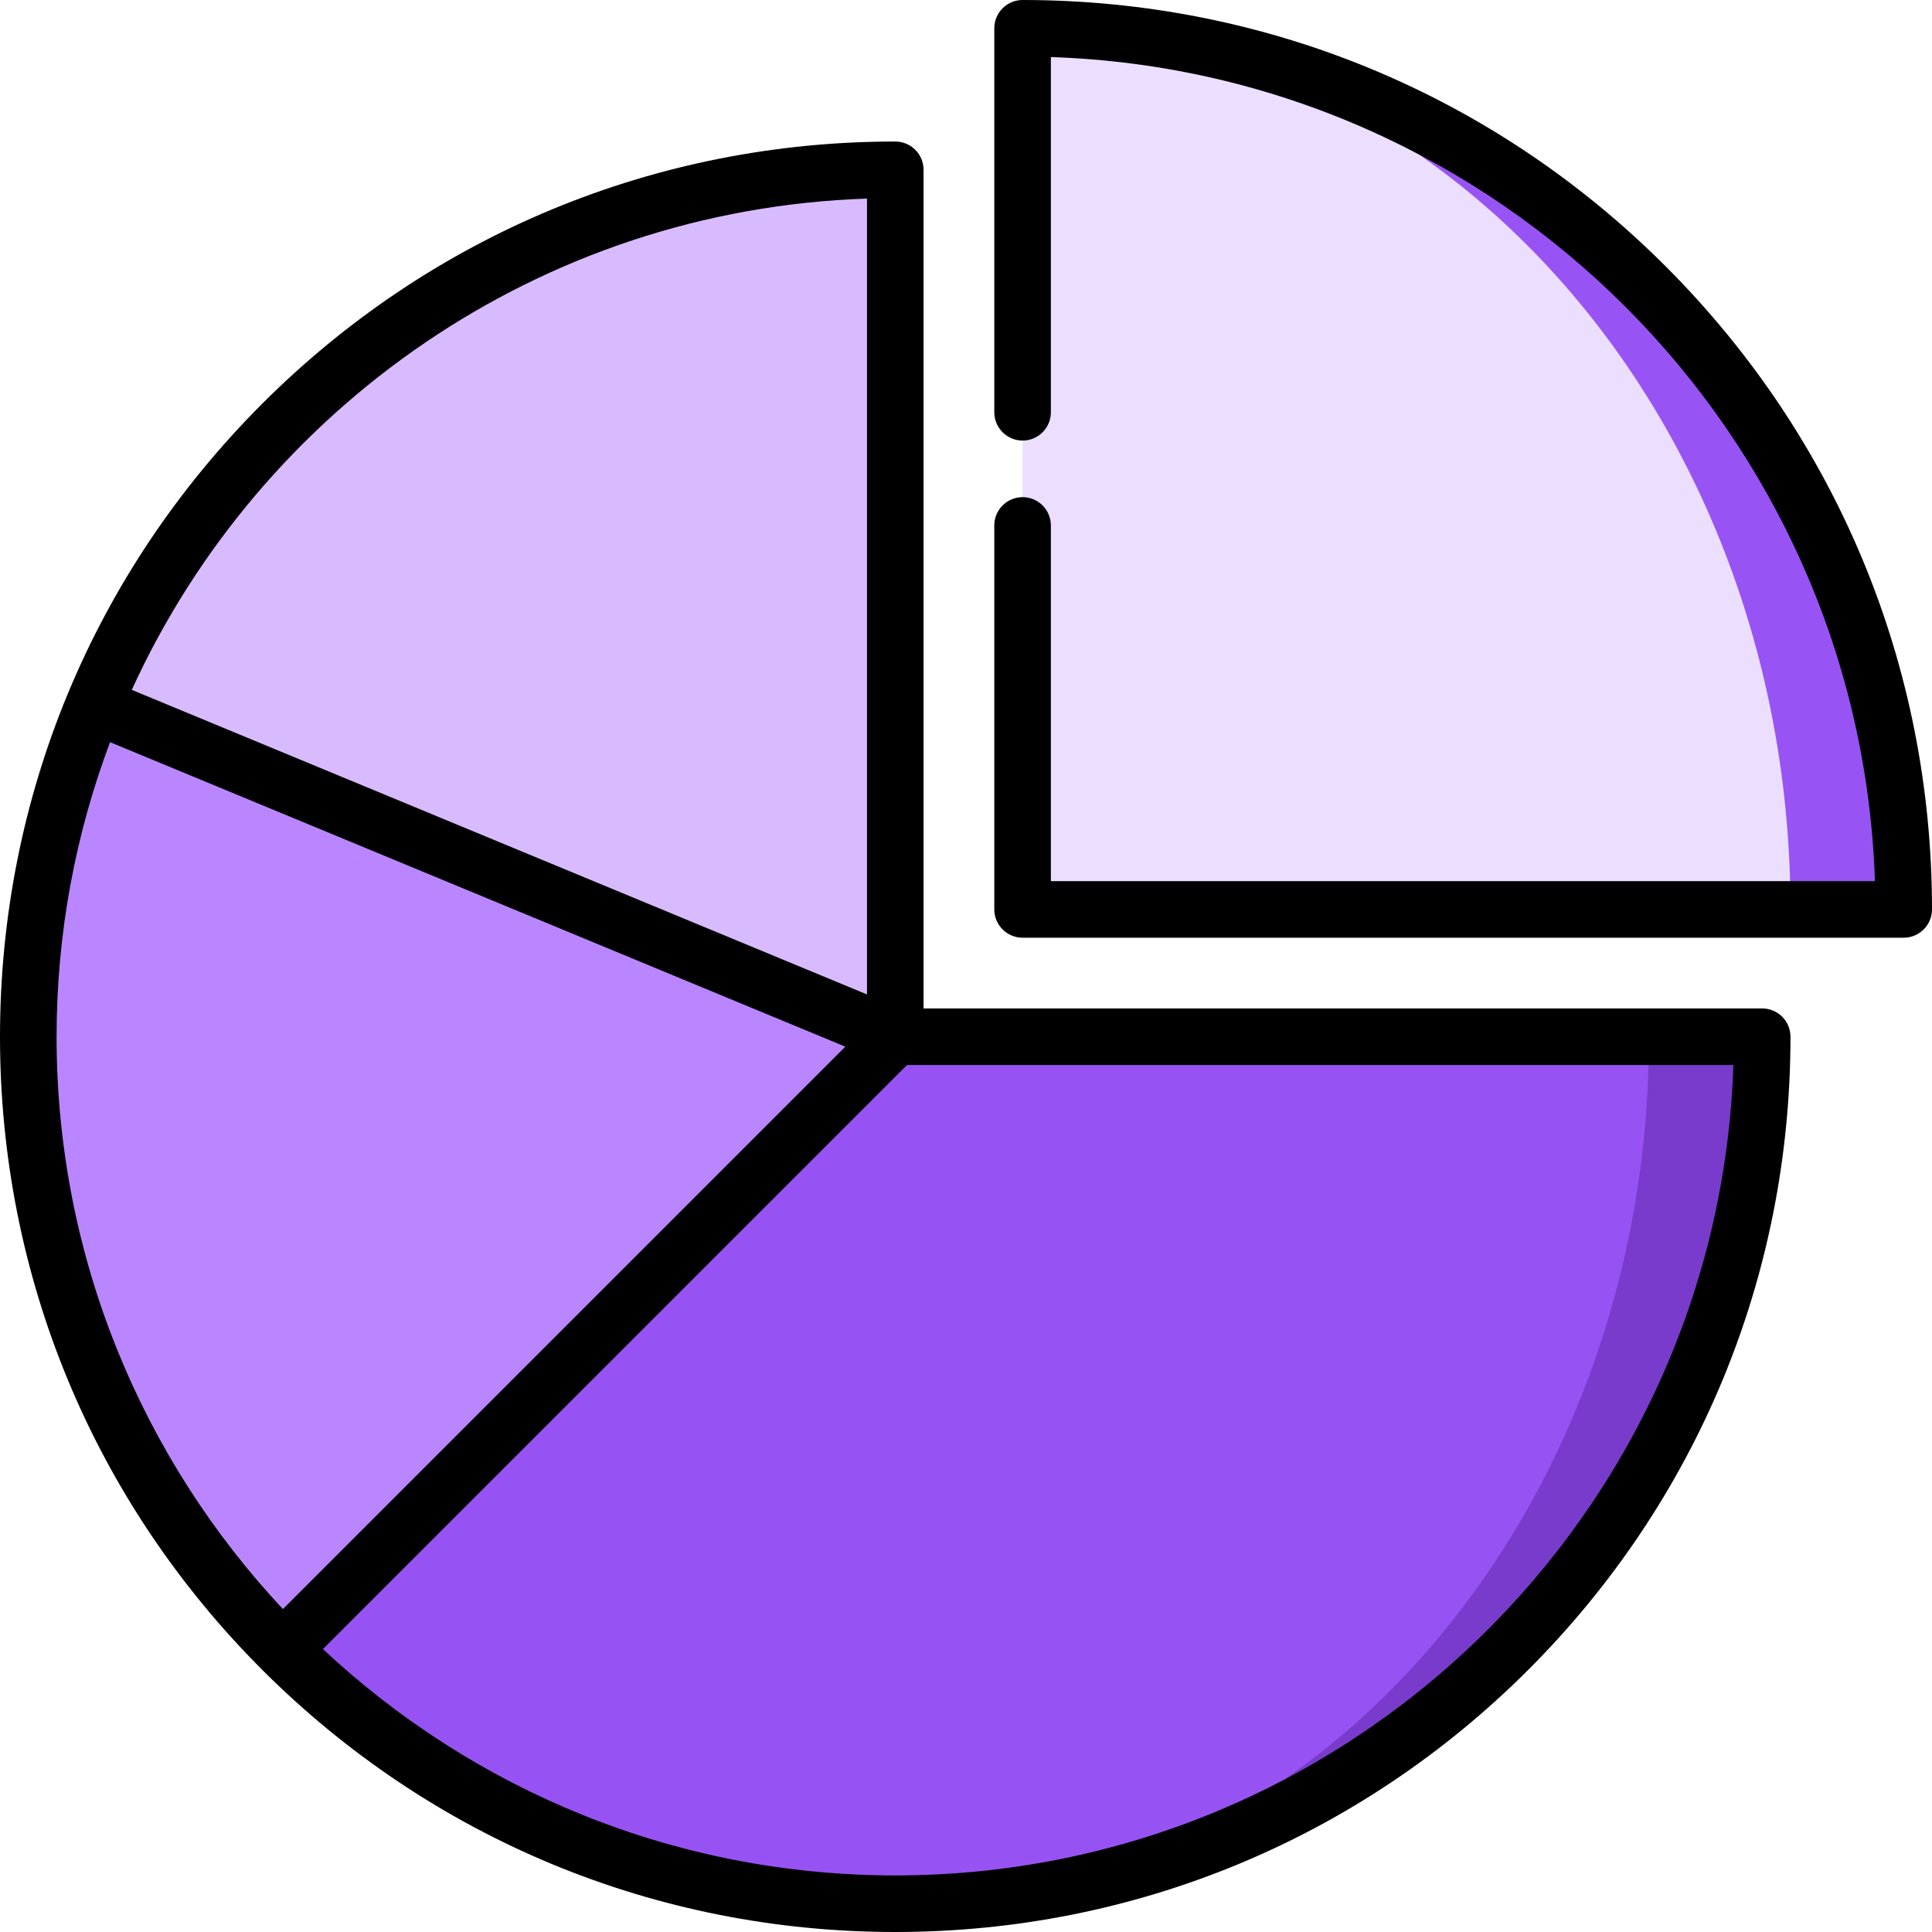 <svg width="28" height="28" viewBox="0 0 28 28" fill="none" xmlns="http://www.w3.org/2000/svg">
<g clip-path="url(#clip0_838_4383)">
<path d="M14.82 0.41L25.949 13.18H27.59C27.59 6.127 21.873 0.41 14.82 0.41Z" fill="#9753F3"/>
<path d="M14.82 0.41V13.18H25.949C25.949 6.127 20.967 0.41 14.82 0.41Z" fill="#ECDEFE"/>
<path d="M23.898 15.025L12.975 27.59C19.914 27.59 25.539 21.965 25.539 15.025H23.898Z" fill="#793BCC"/>
<path d="M12.975 2.461C7.739 2.461 3.252 5.664 1.364 10.216V15.025H12.975V2.461Z" fill="#D8BBFF"/>
<path d="M1.364 10.216C0.75 11.698 0.41 13.322 0.41 15.025C0.41 18.495 1.817 21.636 4.09 23.91H12.975V15.025L1.364 10.216Z" fill="#B986FF"/>
<path d="M12.975 15.025L4.09 23.91C6.364 26.184 9.505 27.59 12.975 27.59C19.008 27.59 23.898 21.965 23.898 15.025H12.975Z" fill="#9752F3"/>
<path d="M24.14 3.86C21.651 1.371 18.341 0 14.82 0C14.594 0 14.41 0.184 14.41 0.41V5.975C14.41 6.201 14.594 6.385 14.82 6.385C15.047 6.385 15.23 6.201 15.23 5.975V0.827C21.72 1.04 26.96 6.28 27.173 12.77H15.23V7.615C15.23 7.389 15.047 7.205 14.82 7.205C14.594 7.205 14.41 7.389 14.41 7.615V13.18C14.41 13.406 14.594 13.59 14.82 13.59H27.59C27.816 13.59 28 13.406 28 13.18C28 9.659 26.629 6.349 24.14 3.86Z" fill="black"/>
<path d="M25.539 14.615H13.385V2.461C13.385 2.234 13.201 2.051 12.975 2.051C9.509 2.051 6.251 3.4 3.8 5.851C1.35 8.302 0 11.56 0 15.025C0 18.491 1.35 21.749 3.8 24.2C6.251 26.65 9.509 28 12.975 28C16.44 28 19.698 26.65 22.149 24.2C24.6 21.749 25.949 18.491 25.949 15.025C25.949 14.799 25.766 14.615 25.539 14.615ZM12.565 2.878V14.412L1.91 9.998C3.773 5.916 7.83 3.036 12.565 2.878ZM1.595 10.756L12.251 15.169L4.1 23.32C2.067 21.147 0.82 18.229 0.82 15.025C0.82 13.524 1.095 12.085 1.595 10.756ZM12.975 27.18C9.771 27.18 6.853 25.933 4.68 23.9L13.145 15.435H25.122C24.905 21.948 19.539 27.18 12.975 27.18Z" fill="black"/>
</g>
<defs>
<clipPath id="clip0_838_4383">
<rect width="28" height="28" fill="white"/>
</clipPath>
</defs>
</svg>
